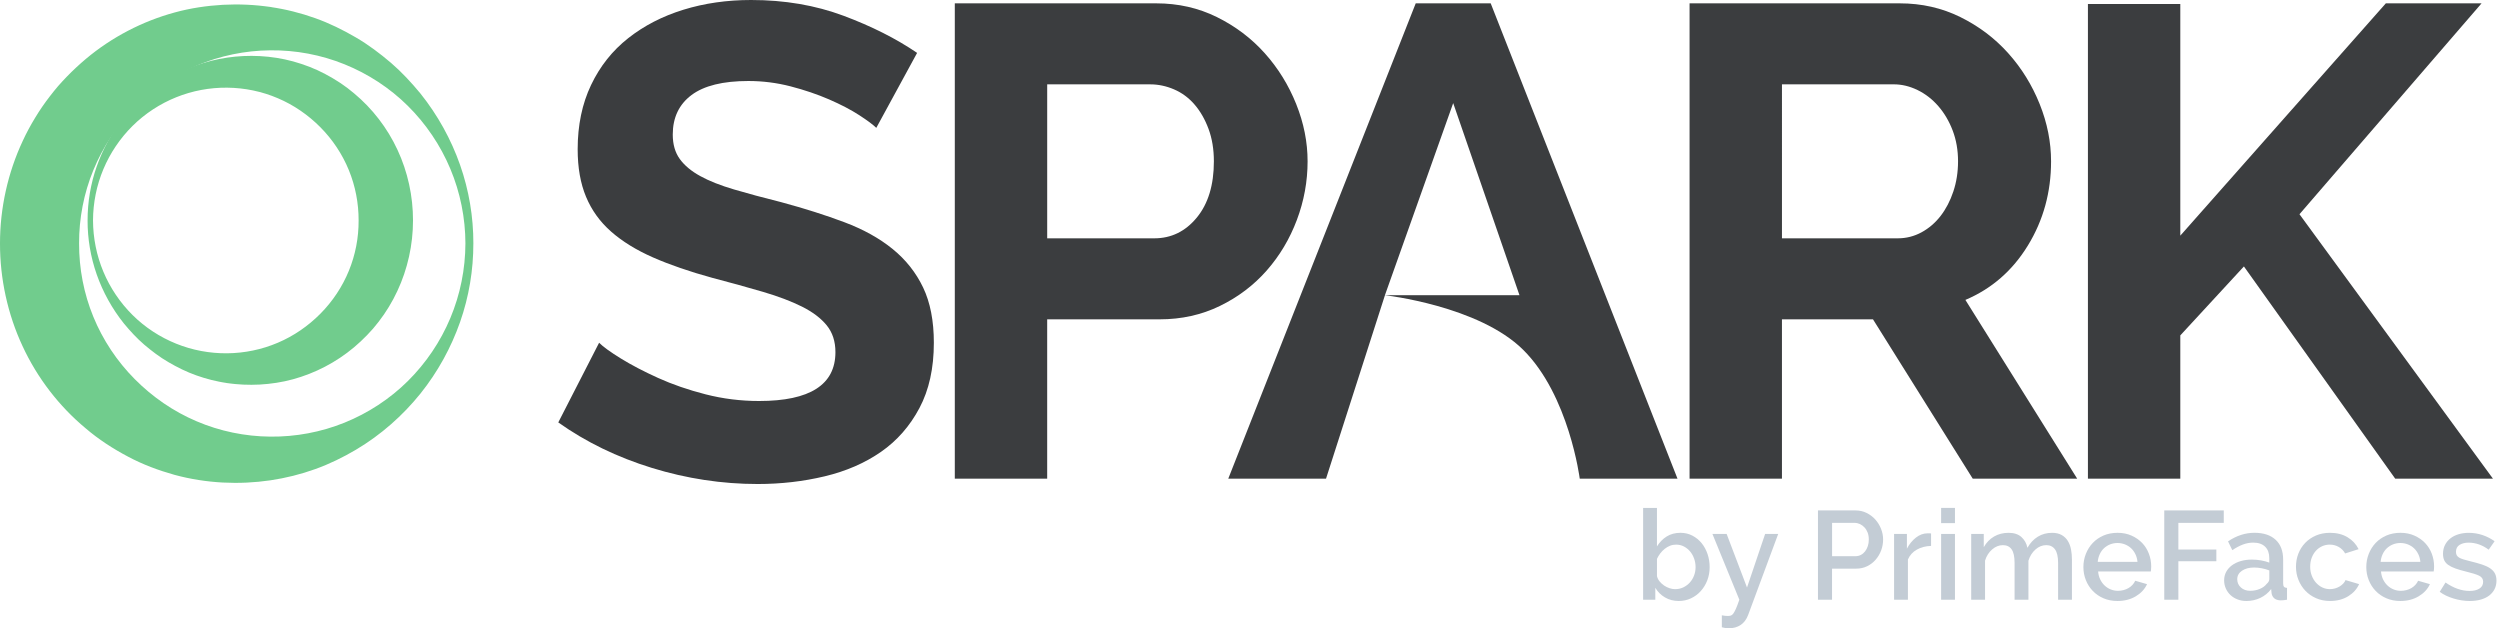 <?xml version="1.0" encoding="utf-8"?>
<!-- Generator: Adobe Illustrator 15.1.0, SVG Export Plug-In . SVG Version: 6.00 Build 0)  -->
<!DOCTYPE svg PUBLIC "-//W3C//DTD SVG 1.1//EN" "http://www.w3.org/Graphics/SVG/1.1/DTD/svg11.dtd">
<svg version="1.1" id="Layer_1" xmlns="http://www.w3.org/2000/svg" xmlns:xlink="http://www.w3.org/1999/xlink" x="0px" y="0px"
	 width="198.743px" height="49.947px" viewBox="0 0 198.743 49.947" enable-background="new 0 0 198.743 49.947"
	 xml:space="preserve">
<g>
	<g>
		<path fill="#3B3D3F" d="M69.662,10.165c-0.249-0.248-0.701-0.585-1.357-1.011c-0.657-0.426-1.455-0.842-2.395-1.251
			c-0.941-0.407-1.961-0.753-3.061-1.038c-1.1-0.284-2.218-0.425-3.353-0.425c-2.022,0-3.531,0.372-4.524,1.117
			s-1.49,1.792-1.49,3.14c0,0.781,0.187,1.428,0.558,1.942c0.373,0.515,0.914,0.967,1.624,1.357
			c0.709,0.391,1.605,0.746,2.688,1.065c1.082,0.319,2.333,0.657,3.752,1.011c1.844,0.498,3.521,1.029,5.029,1.597
			c1.508,0.568,2.785,1.277,3.832,2.129c1.046,0.852,1.854,1.872,2.421,3.06c0.567,1.189,0.852,2.653,0.852,4.39
			c0,2.023-0.382,3.753-1.145,5.189c-0.764,1.438-1.783,2.6-3.06,3.486s-2.768,1.535-4.471,1.942
			c-1.703,0.407-3.477,0.612-5.322,0.612c-2.838,0-5.641-0.426-8.409-1.277c-2.767-0.852-5.251-2.058-7.45-3.619l3.246-6.334
			c0.319,0.32,0.896,0.738,1.73,1.252c0.833,0.514,1.817,1.029,2.953,1.543c1.135,0.515,2.395,0.949,3.779,1.305
			c1.384,0.354,2.803,0.531,4.258,0.531c4.045,0,6.067-1.295,6.067-3.885c0-0.852-0.231-1.561-0.692-2.129
			c-0.461-0.567-1.118-1.064-1.969-1.49c-0.852-0.425-1.881-0.815-3.087-1.17c-1.207-0.354-2.555-0.727-4.045-1.118
			c-1.81-0.497-3.379-1.038-4.71-1.623c-1.331-0.586-2.439-1.269-3.326-2.049c-0.888-0.78-1.552-1.703-1.996-2.768
			c-0.444-1.064-0.666-2.323-0.666-3.778c0-1.916,0.355-3.619,1.064-5.109c0.709-1.49,1.694-2.732,2.954-3.725
			c1.259-0.993,2.723-1.747,4.39-2.262C56.002,0.258,57.794,0,59.71,0c2.661,0,5.109,0.417,7.344,1.251
			c2.235,0.834,4.186,1.818,5.854,2.954L69.662,10.165z"/>
		<path fill="#3B3D3F" d="M75.904,38.052V0.266h16.019c1.738,0,3.344,0.364,4.816,1.091c1.472,0.728,2.741,1.686,3.805,2.873
			c1.064,1.189,1.897,2.538,2.501,4.045c0.603,1.509,0.905,3.025,0.905,4.551c0,1.597-0.285,3.149-0.852,4.657
			c-0.568,1.508-1.366,2.847-2.395,4.018c-1.029,1.171-2.271,2.112-3.725,2.821c-1.456,0.71-3.052,1.064-4.79,1.064h-8.94v12.667
			H75.904z M83.249,18.946h8.514c1.348,0,2.475-0.55,3.38-1.65c0.904-1.099,1.357-2.589,1.357-4.47c0-0.958-0.142-1.818-0.426-2.582
			c-0.284-0.763-0.657-1.41-1.118-1.942c-0.461-0.532-1.002-0.931-1.623-1.197c-0.621-0.266-1.25-0.399-1.889-0.399h-8.195V18.946z"
			/>
		<path fill="#3B3D3F" d="M97.644,38.052l14.902-37.786h5.961l14.849,37.786h-7.771c0,0-0.846-6.623-4.498-10.244
			c-3.535-3.506-10.988-4.338-10.988-4.338l-4.684,14.583H97.644z M115.525,8.196l-5.428,15.273h10.697L115.525,8.196z"/>
		<path fill="#3B3D3F" d="M134.316,38.052V0.266h16.711c1.738,0,3.345,0.364,4.816,1.091c1.473,0.728,2.741,1.686,3.805,2.873
			c1.065,1.189,1.898,2.538,2.502,4.045c0.604,1.509,0.904,3.025,0.904,4.551c0,2.448-0.611,4.675-1.836,6.679
			c-1.224,2.005-2.883,3.451-4.975,4.337l8.887,14.21h-8.303l-7.93-12.667h-7.237v12.667H134.316z M141.661,18.946h9.207
			c0.674,0,1.304-0.16,1.89-0.479c0.586-0.319,1.091-0.753,1.517-1.304c0.425-0.55,0.763-1.198,1.011-1.943s0.373-1.543,0.373-2.395
			c0-0.886-0.143-1.703-0.426-2.448c-0.285-0.745-0.666-1.392-1.145-1.943c-0.479-0.55-1.029-0.975-1.65-1.277
			c-0.62-0.301-1.25-0.453-1.889-0.453h-8.888V18.946z"/>
		<path fill="#3B3D3F" d="M165.984,38.052V0.319h7.344v18.415l16.339-18.468h7.61L182.802,17.03l15.38,21.022h-7.77l-12.027-16.871
			l-5.057,5.482v11.389H165.984z"/>
	</g>
	<path fill="#71CC8D" d="M37.63,19.358c0.003,2.108-0.348,4.227-1.056,6.247c-0.71,2.019-1.763,3.951-3.151,5.686
		c-1.394,1.729-3.117,3.271-5.14,4.469c-1.012,0.596-2.088,1.128-3.23,1.534c-1.139,0.411-2.337,0.71-3.565,0.892
		c-2.454,0.359-5.078,0.253-7.62-0.438c-1.265-0.354-2.521-0.82-3.703-1.453c-1.184-0.626-2.33-1.364-3.364-2.252
		c-2.096-1.744-3.832-3.986-5.008-6.526C0.609,24.98-0.004,22.154,0,19.356c-0.002-2.798,0.621-5.623,1.808-8.154
		c0.292-0.635,0.625-1.25,0.987-1.843c0.359-0.595,0.752-1.167,1.176-1.713c0.211-0.274,0.428-0.542,0.651-0.804
		c0.226-0.259,0.461-0.511,0.7-0.758C5.8,5.593,6.3,5.127,6.82,4.688c2.085-1.751,4.527-3.005,7.06-3.695
		c1.266-0.349,2.561-0.538,3.837-0.611c0.639-0.034,1.275-0.036,1.905-0.007c0.315,0.014,0.628,0.036,0.939,0.066l0.465,0.051
		l0.48,0.062l0.194,0.035l0.244,0.038c0.156,0.026,0.305,0.054,0.457,0.084c0.303,0.059,0.603,0.126,0.9,0.201
		c0.594,0.148,1.178,0.325,1.748,0.529c1.14,0.404,2.215,0.938,3.227,1.527c1.015,0.589,1.941,1.293,2.806,2.029
		c0.865,0.743,1.628,1.577,2.335,2.429c1.389,1.734,2.446,3.662,3.156,5.681c0.709,2.021,1.061,4.136,1.058,6.249V19.358z
		 M37,19.356c-0.006-2.032-0.412-4.06-1.198-5.929c-0.783-1.871-1.94-3.583-3.377-5.008c-1.438-1.427-3.167-2.552-5.037-3.308
		C25.516,4.354,23.502,3.978,21.484,4c-2.006,0.018-4.012,0.432-5.853,1.219c-1.844,0.783-3.521,1.939-4.924,3.358
		c-1.407,1.416-2.532,3.109-3.288,4.953c-0.757,1.843-1.141,3.835-1.132,5.827c-0.006,1.991,0.375,3.983,1.133,5.826
		c0.755,1.843,1.881,3.536,3.287,4.952c1.405,1.418,3.08,2.575,4.924,3.357c1.842,0.787,3.843,1.201,5.855,1.219
		c2.011,0.021,4.029-0.354,5.9-1.11c1.87-0.756,3.598-1.881,5.037-3.308c1.438-1.426,2.595-3.137,3.378-5.008
		c0.786-1.871,1.192-3.895,1.198-5.931V19.356z"/>
	<path fill="#71CC8D" d="M6.963,17.525c-0.003-1.45,0.239-2.906,0.726-4.295c0.488-1.388,1.211-2.716,2.167-3.909
		c0.958-1.188,2.142-2.249,3.533-3.073c0.695-0.409,1.436-0.775,2.221-1.054c0.784-0.283,1.607-0.489,2.451-0.614
		c1.687-0.247,3.492-0.174,5.239,0.301c0.87,0.243,1.733,0.564,2.545,1c0.815,0.43,1.603,0.938,2.313,1.548
		c1.44,1.199,2.634,2.741,3.443,4.487c0.814,1.743,1.235,3.686,1.232,5.61c0.001,1.924-0.427,3.866-1.243,5.605
		c-0.201,0.437-0.429,0.859-0.678,1.267c-0.247,0.409-0.518,0.803-0.809,1.178c-0.145,0.188-0.294,0.373-0.448,0.552
		c-0.155,0.179-0.317,0.353-0.48,0.521c-0.329,0.339-0.672,0.66-1.03,0.961c-1.434,1.204-3.113,2.066-4.854,2.541
		c-0.871,0.24-1.761,0.37-2.638,0.42c-0.44,0.023-0.877,0.025-1.31,0.005c-0.216-0.01-0.432-0.025-0.646-0.046l-0.32-0.035
		l-0.331-0.042l-0.133-0.024l-0.167-0.026c-0.107-0.019-0.21-0.037-0.314-0.058c-0.208-0.041-0.415-0.088-0.619-0.138
		c-0.409-0.103-0.81-0.224-1.202-0.364c-0.784-0.277-1.522-0.645-2.218-1.051c-0.698-0.404-1.334-0.889-1.929-1.395
		c-0.594-0.511-1.119-1.084-1.605-1.67c-0.955-1.192-1.681-2.518-2.169-3.905c-0.488-1.389-0.73-2.844-0.728-4.296V17.525z
		 M7.395,17.527c0.005,1.397,0.284,2.791,0.824,4.077c0.538,1.286,1.333,2.462,2.322,3.443c0.988,0.981,2.177,1.755,3.463,2.274
		c1.287,0.521,2.671,0.778,4.058,0.765c1.379-0.013,2.758-0.298,4.024-0.839c1.268-0.538,2.42-1.333,3.385-2.309
		c0.967-0.974,1.741-2.138,2.26-3.405c0.521-1.267,0.785-2.637,0.778-4.006c0.004-1.369-0.258-2.738-0.779-4.006
		c-0.519-1.267-1.293-2.431-2.26-3.405c-0.966-0.974-2.117-1.77-3.386-2.308c-1.266-0.542-2.643-0.826-4.025-0.838
		c-1.382-0.015-2.77,0.244-4.056,0.764c-1.286,0.52-2.474,1.293-3.463,2.274c-0.989,0.98-1.784,2.157-2.322,3.442
		c-0.54,1.287-0.819,2.679-0.824,4.078V17.527z"/>
	<g>
		<path fill="#C3CCD5" d="M133.454,47.777c-0.407,0-0.772-0.095-1.095-0.285c-0.324-0.189-0.579-0.444-0.766-0.765v0.95h-0.97v-7.3
			h1.101v3.06c0.206-0.333,0.465-0.596,0.774-0.789s0.675-0.291,1.095-0.291c0.347,0,0.664,0.075,0.95,0.225
			c0.286,0.15,0.532,0.351,0.735,0.601s0.359,0.54,0.47,0.87s0.165,0.675,0.165,1.035c0,0.373-0.063,0.723-0.189,1.05
			c-0.127,0.327-0.301,0.612-0.521,0.854c-0.22,0.244-0.479,0.436-0.78,0.576C134.124,47.707,133.801,47.777,133.454,47.777z
			 M133.164,46.837c0.24,0,0.46-0.049,0.66-0.145c0.199-0.098,0.371-0.226,0.515-0.386c0.144-0.159,0.255-0.345,0.335-0.555
			s0.12-0.432,0.12-0.665s-0.038-0.459-0.115-0.676c-0.077-0.216-0.183-0.406-0.319-0.569s-0.301-0.295-0.49-0.396
			c-0.19-0.1-0.398-0.149-0.625-0.149c-0.174,0-0.336,0.03-0.485,0.09s-0.29,0.142-0.42,0.245s-0.247,0.223-0.351,0.359
			s-0.191,0.282-0.264,0.436v1.38c0.039,0.153,0.109,0.292,0.209,0.415s0.219,0.232,0.355,0.325s0.281,0.165,0.436,0.215
			C132.877,46.812,133.023,46.837,133.164,46.837z"/>
		<path fill="#C3CCD5" d="M136.884,48.917c0.093,0.02,0.181,0.033,0.261,0.039c0.08,0.008,0.152,0.011,0.219,0.011
			c0.088,0,0.164-0.011,0.23-0.03s0.132-0.071,0.195-0.154c0.062-0.084,0.133-0.213,0.21-0.385c0.077-0.174,0.169-0.414,0.274-0.721
			l-2.14-5.23h1.13l1.62,4.26l1.44-4.26h1.039l-2.389,6.44c-0.135,0.36-0.334,0.626-0.601,0.8s-0.577,0.26-0.931,0.26
			c-0.193,0-0.379-0.026-0.56-0.08V48.917z"/>
		<path fill="#C3CCD5" d="M144.523,47.677v-7.1h2.98c0.32,0,0.615,0.066,0.885,0.199c0.27,0.134,0.502,0.309,0.695,0.525
			s0.345,0.463,0.455,0.74c0.109,0.276,0.164,0.559,0.164,0.845c0,0.3-0.051,0.589-0.154,0.865s-0.248,0.523-0.436,0.739
			c-0.187,0.217-0.411,0.391-0.675,0.521c-0.263,0.13-0.555,0.194-0.875,0.194h-1.92v2.471H144.523z M145.644,44.217h1.851
			c0.16,0,0.305-0.033,0.435-0.101c0.13-0.066,0.241-0.16,0.335-0.279c0.094-0.12,0.166-0.26,0.22-0.42s0.08-0.337,0.08-0.53
			c0-0.2-0.03-0.38-0.09-0.54s-0.144-0.299-0.25-0.415s-0.229-0.206-0.365-0.271c-0.137-0.062-0.278-0.094-0.425-0.094h-1.79V44.217
			z"/>
		<path fill="#C3CCD5" d="M153.514,43.398c-0.427,0.013-0.804,0.111-1.13,0.295c-0.327,0.183-0.563,0.444-0.71,0.784v3.2h-1.1v-5.23
			h1.02v1.17c0.187-0.359,0.425-0.652,0.715-0.879s0.598-0.34,0.925-0.34c0.067,0,0.122,0,0.165,0s0.082,0.003,0.115,0.01V43.398z"
			/>
		<path fill="#C3CCD5" d="M154.314,41.587v-1.21h1.1v1.21H154.314z M154.314,47.677v-5.23h1.1v5.23H154.314z"/>
		<path fill="#C3CCD5" d="M164.713,47.677h-1.1v-2.93c0-0.486-0.082-0.844-0.244-1.07c-0.164-0.227-0.396-0.34-0.695-0.34
			c-0.314,0-0.601,0.115-0.86,0.345s-0.446,0.528-0.56,0.896v3.1h-1.101v-2.93c0-0.494-0.078-0.852-0.235-1.075
			c-0.156-0.224-0.388-0.335-0.694-0.335s-0.592,0.113-0.854,0.34c-0.264,0.227-0.452,0.523-0.565,0.891v3.109h-1.101v-5.23h1v1.051
			c0.207-0.367,0.479-0.648,0.815-0.846c0.337-0.196,0.722-0.295,1.155-0.295c0.439,0,0.783,0.113,1.029,0.34
			c0.247,0.227,0.404,0.51,0.471,0.851c0.22-0.387,0.496-0.682,0.83-0.886c0.333-0.203,0.709-0.305,1.129-0.305
			c0.307,0,0.562,0.059,0.766,0.176c0.203,0.116,0.365,0.271,0.484,0.465c0.121,0.193,0.205,0.418,0.256,0.675
			c0.05,0.257,0.074,0.528,0.074,0.815V47.677z"/>
		<path fill="#C3CCD5" d="M168.334,47.777c-0.407,0-0.777-0.071-1.11-0.215c-0.333-0.143-0.618-0.338-0.854-0.585
			c-0.237-0.247-0.42-0.533-0.551-0.86c-0.13-0.326-0.195-0.673-0.195-1.039c0-0.367,0.065-0.715,0.195-1.045
			c0.131-0.33,0.313-0.621,0.551-0.871c0.236-0.25,0.521-0.445,0.854-0.59c0.333-0.143,0.706-0.215,1.12-0.215
			c0.406,0,0.775,0.074,1.105,0.221s0.611,0.342,0.845,0.584c0.233,0.244,0.411,0.527,0.534,0.851
			c0.124,0.323,0.186,0.661,0.186,1.015c0,0.08-0.004,0.155-0.01,0.226c-0.007,0.069-0.014,0.128-0.02,0.175h-4.19
			c0.02,0.233,0.075,0.443,0.165,0.63s0.206,0.349,0.35,0.485s0.307,0.242,0.49,0.314c0.184,0.074,0.375,0.11,0.574,0.11
			c0.147,0,0.292-0.019,0.436-0.056c0.144-0.036,0.275-0.09,0.395-0.159c0.121-0.07,0.227-0.155,0.32-0.255s0.167-0.211,0.221-0.33
			l0.939,0.27c-0.18,0.394-0.479,0.715-0.895,0.965C169.372,47.652,168.887,47.777,168.334,47.777z M169.924,44.667
			c-0.02-0.221-0.075-0.424-0.165-0.61s-0.205-0.345-0.345-0.476c-0.141-0.129-0.304-0.23-0.49-0.305
			c-0.188-0.072-0.384-0.109-0.59-0.109c-0.207,0-0.402,0.037-0.586,0.109c-0.183,0.074-0.344,0.176-0.484,0.305
			c-0.141,0.131-0.254,0.289-0.34,0.476c-0.087,0.187-0.141,0.39-0.16,0.61H169.924z"/>
		<path fill="#C3CCD5" d="M172.053,47.677v-7.1h4.73v0.99h-3.609v2.119h3.02v0.93h-3.02v3.061H172.053z"/>
		<path fill="#C3CCD5" d="M178.583,47.777c-0.253,0-0.488-0.041-0.704-0.125c-0.217-0.083-0.404-0.197-0.561-0.345
			c-0.156-0.146-0.28-0.319-0.37-0.521c-0.09-0.199-0.136-0.416-0.136-0.649c0-0.247,0.055-0.47,0.16-0.67
			c0.107-0.2,0.259-0.374,0.455-0.521c0.197-0.146,0.431-0.26,0.701-0.34c0.27-0.08,0.567-0.119,0.895-0.119
			c0.246,0,0.49,0.021,0.73,0.064c0.239,0.043,0.456,0.102,0.649,0.175v-0.36c0-0.387-0.11-0.688-0.33-0.904
			s-0.536-0.325-0.95-0.325c-0.279,0-0.555,0.052-0.824,0.155c-0.271,0.104-0.549,0.252-0.836,0.445l-0.34-0.701
			c0.674-0.453,1.373-0.68,2.1-0.68c0.721,0,1.281,0.184,1.681,0.551c0.399,0.366,0.601,0.893,0.601,1.58v1.89
			c0,0.126,0.022,0.216,0.069,0.271c0.046,0.053,0.126,0.082,0.239,0.09v0.939c-0.105,0.02-0.204,0.033-0.295,0.04
			c-0.09,0.007-0.171,0.01-0.244,0.01c-0.214-0.013-0.375-0.069-0.485-0.17s-0.179-0.233-0.205-0.399l-0.03-0.33
			c-0.232,0.307-0.521,0.541-0.865,0.705C179.345,47.695,178.977,47.777,178.583,47.777z M178.883,46.967
			c0.268,0,0.519-0.048,0.756-0.146c0.236-0.096,0.421-0.23,0.555-0.404c0.14-0.12,0.21-0.246,0.21-0.381v-0.689
			c-0.187-0.073-0.386-0.13-0.595-0.17c-0.211-0.04-0.416-0.061-0.615-0.061c-0.394,0-0.715,0.086-0.965,0.256
			s-0.375,0.395-0.375,0.675c0,0.26,0.096,0.479,0.289,0.655C178.336,46.878,178.583,46.967,178.883,46.967z"/>
		<path fill="#C3CCD5" d="M182.523,45.057c0-0.366,0.062-0.714,0.189-1.04s0.309-0.613,0.545-0.859
			c0.236-0.247,0.521-0.441,0.855-0.586c0.333-0.143,0.707-0.215,1.119-0.215c0.541,0,1.006,0.119,1.396,0.355
			s0.682,0.552,0.875,0.945l-1.069,0.34c-0.127-0.221-0.297-0.393-0.51-0.516c-0.215-0.123-0.451-0.185-0.711-0.185
			c-0.22,0-0.425,0.044-0.615,0.13c-0.189,0.087-0.354,0.209-0.494,0.365c-0.141,0.156-0.25,0.342-0.33,0.555s-0.12,0.45-0.12,0.71
			c0,0.253,0.042,0.489,0.125,0.705c0.083,0.217,0.196,0.405,0.34,0.565s0.31,0.285,0.5,0.375s0.392,0.135,0.604,0.135
			c0.134,0,0.268-0.019,0.4-0.055c0.133-0.037,0.255-0.089,0.365-0.155c0.109-0.067,0.207-0.144,0.29-0.229
			c0.083-0.088,0.146-0.181,0.185-0.281l1.08,0.32c-0.174,0.394-0.463,0.715-0.869,0.965c-0.407,0.25-0.887,0.375-1.441,0.375
			c-0.406,0-0.775-0.073-1.109-0.22s-0.618-0.345-0.855-0.595c-0.236-0.25-0.42-0.539-0.549-0.865
			C182.588,45.771,182.523,45.423,182.523,45.057z"/>
		<path fill="#C3CCD5" d="M190.822,47.777c-0.406,0-0.775-0.071-1.109-0.215c-0.334-0.143-0.618-0.338-0.855-0.585
			c-0.236-0.247-0.42-0.533-0.549-0.86c-0.131-0.326-0.195-0.673-0.195-1.039c0-0.367,0.064-0.715,0.195-1.045
			c0.129-0.33,0.312-0.621,0.549-0.871c0.237-0.25,0.521-0.445,0.855-0.59c0.334-0.143,0.707-0.215,1.12-0.215
			c0.407,0,0.774,0.074,1.104,0.221s0.611,0.342,0.846,0.584c0.232,0.244,0.411,0.527,0.535,0.851
			c0.123,0.323,0.185,0.661,0.185,1.015c0,0.08-0.003,0.155-0.01,0.226c-0.007,0.069-0.014,0.128-0.021,0.175h-4.189
			c0.02,0.233,0.074,0.443,0.164,0.63c0.091,0.187,0.207,0.349,0.351,0.485s0.307,0.242,0.49,0.314
			c0.183,0.074,0.375,0.11,0.575,0.11c0.146,0,0.291-0.019,0.435-0.056c0.144-0.036,0.274-0.09,0.396-0.159
			c0.119-0.07,0.227-0.155,0.32-0.255c0.093-0.1,0.166-0.211,0.219-0.33l0.94,0.27c-0.18,0.394-0.479,0.715-0.896,0.965
			C191.861,47.652,191.377,47.777,190.822,47.777z M192.413,44.667c-0.021-0.221-0.075-0.424-0.165-0.61s-0.205-0.345-0.346-0.476
			c-0.139-0.129-0.303-0.23-0.489-0.305c-0.187-0.072-0.384-0.109-0.591-0.109c-0.206,0-0.4,0.037-0.584,0.109
			c-0.184,0.074-0.346,0.176-0.485,0.305c-0.14,0.131-0.253,0.289-0.34,0.476s-0.14,0.39-0.16,0.61H192.413z"/>
		<path fill="#C3CCD5" d="M196.344,47.777c-0.214,0-0.43-0.016-0.646-0.05c-0.217-0.033-0.431-0.081-0.64-0.146
			c-0.211-0.062-0.41-0.139-0.601-0.229c-0.19-0.09-0.358-0.191-0.505-0.305l0.46-0.74c0.64,0.446,1.276,0.67,1.91,0.67
			c0.333,0,0.597-0.063,0.79-0.19c0.193-0.126,0.29-0.307,0.29-0.539c0-0.221-0.108-0.382-0.325-0.485
			c-0.217-0.103-0.562-0.212-1.035-0.325c-0.326-0.08-0.606-0.161-0.84-0.244c-0.233-0.084-0.424-0.178-0.57-0.281
			c-0.146-0.103-0.253-0.227-0.32-0.369c-0.066-0.144-0.1-0.315-0.1-0.516c0-0.266,0.054-0.503,0.16-0.709
			c0.106-0.207,0.252-0.383,0.436-0.525c0.183-0.144,0.399-0.252,0.649-0.325s0.519-0.11,0.806-0.11c0.379,0,0.746,0.061,1.1,0.18
			c0.354,0.121,0.67,0.284,0.949,0.49l-0.469,0.67c-0.5-0.373-1.034-0.56-1.601-0.56c-0.28,0-0.517,0.059-0.71,0.175
			c-0.193,0.117-0.29,0.302-0.29,0.555c0,0.107,0.021,0.197,0.06,0.271c0.041,0.073,0.105,0.137,0.195,0.19
			c0.09,0.053,0.209,0.102,0.355,0.145s0.326,0.092,0.539,0.145c0.36,0.088,0.67,0.174,0.931,0.261
			c0.26,0.087,0.476,0.188,0.646,0.305s0.295,0.253,0.375,0.41s0.119,0.345,0.119,0.565c0,0.246-0.05,0.47-0.15,0.67
			c-0.1,0.199-0.241,0.369-0.424,0.51c-0.184,0.14-0.407,0.248-0.67,0.324C196.955,47.739,196.663,47.777,196.344,47.777z"/>
	</g>
</g>
</svg>
